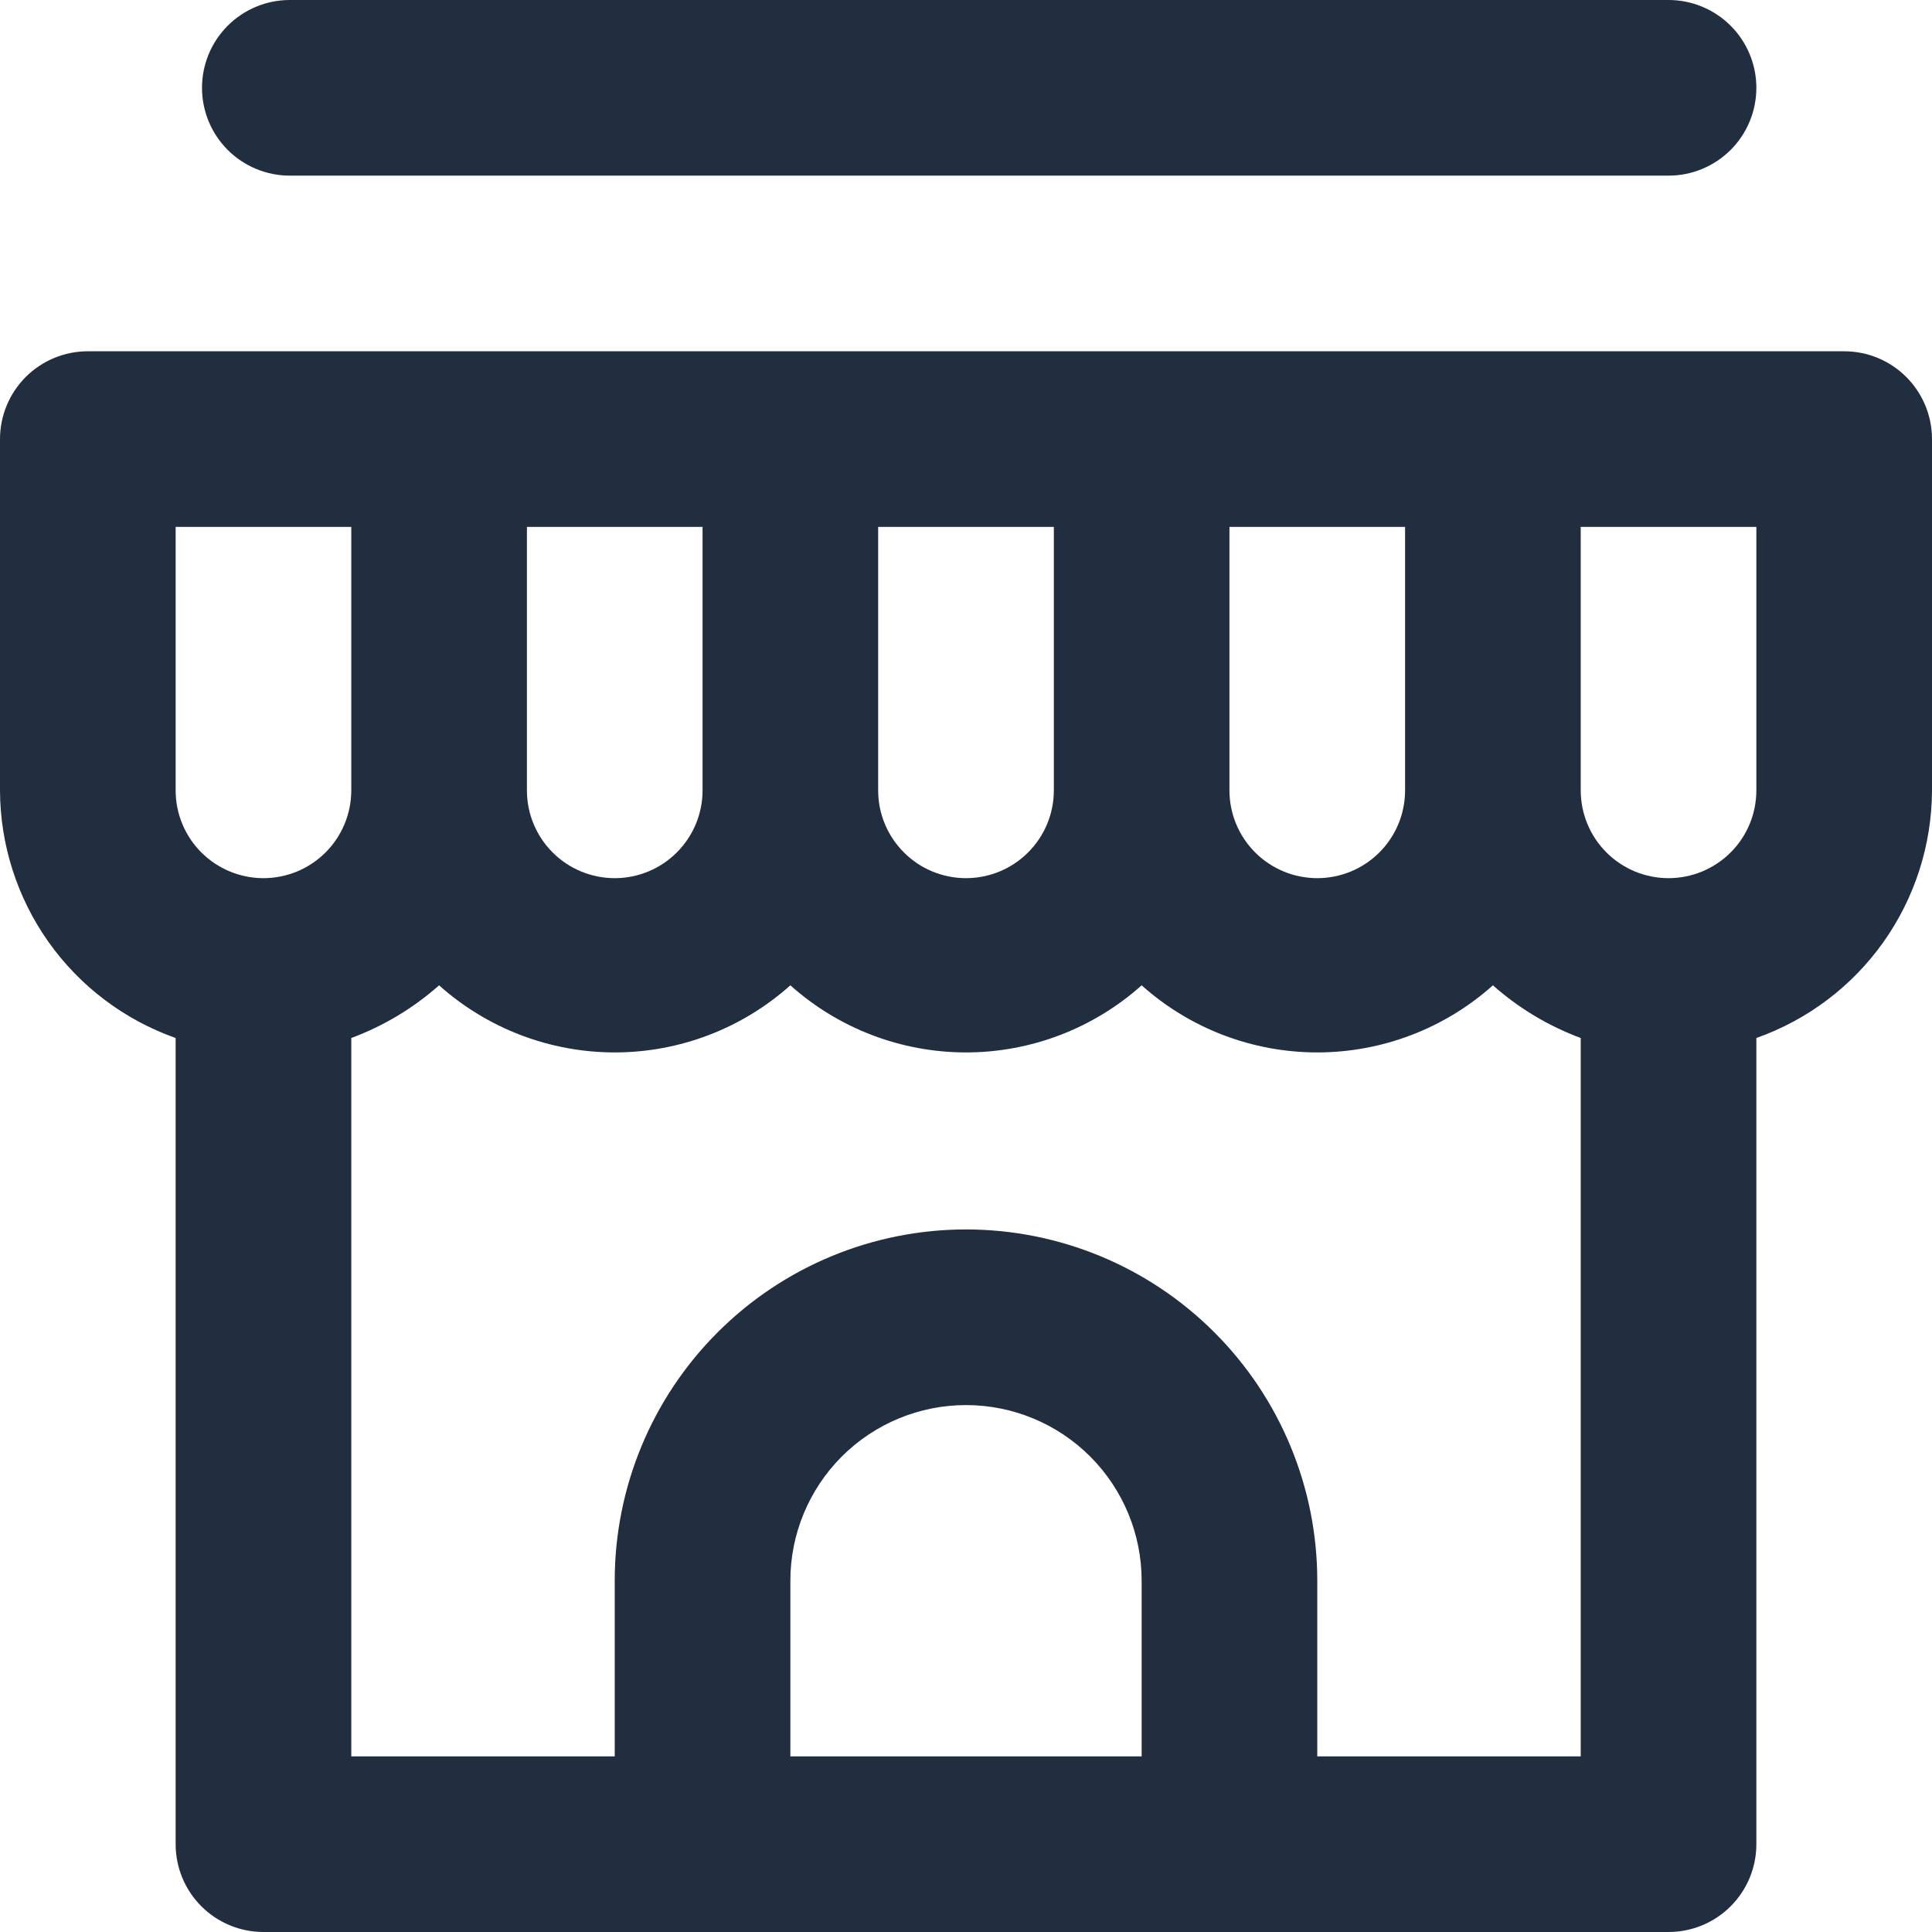 <svg width="45" height="45" viewBox="0 0 45 45" fill="none" xmlns="http://www.w3.org/2000/svg">
<path d="M42.955 8.182H2.045C1.503 8.182 0.983 8.397 0.599 8.781C0.216 9.165 0 9.685 0 10.227V18.409C0.004 19.675 0.399 20.909 1.131 21.942C1.863 22.974 2.897 23.755 4.091 24.177V42.955C4.091 43.497 4.306 44.017 4.69 44.401C5.074 44.785 5.594 45 6.136 45H38.864C39.406 45 39.926 44.785 40.31 44.401C40.694 44.017 40.909 43.497 40.909 42.955V24.177C42.103 23.755 43.137 22.974 43.869 21.942C44.601 20.909 44.996 19.675 45 18.409V10.227C45 9.685 44.785 9.165 44.401 8.781C44.017 8.397 43.497 8.182 42.955 8.182ZM28.636 12.273H32.727V18.409C32.727 18.952 32.512 19.472 32.128 19.855C31.745 20.239 31.224 20.454 30.682 20.454C30.139 20.454 29.619 20.239 29.235 19.855C28.852 19.472 28.636 18.952 28.636 18.409V12.273ZM20.454 12.273H24.546V18.409C24.546 18.952 24.33 19.472 23.946 19.855C23.563 20.239 23.043 20.454 22.5 20.454C21.957 20.454 21.437 20.239 21.054 19.855C20.67 19.472 20.454 18.952 20.454 18.409V12.273ZM12.273 12.273H16.364V18.409C16.364 18.952 16.148 19.472 15.764 19.855C15.381 20.239 14.861 20.454 14.318 20.454C13.776 20.454 13.255 20.239 12.872 19.855C12.488 19.472 12.273 18.952 12.273 18.409V12.273ZM6.136 20.454C5.594 20.454 5.074 20.239 4.69 19.855C4.306 19.472 4.091 18.952 4.091 18.409V12.273H8.182V18.409C8.182 18.952 7.966 19.472 7.583 19.855C7.199 20.239 6.679 20.454 6.136 20.454ZM26.591 40.909H18.409V36.818C18.409 35.733 18.84 34.693 19.607 33.925C20.375 33.158 21.415 32.727 22.5 32.727C23.585 32.727 24.625 33.158 25.393 33.925C26.16 34.693 26.591 35.733 26.591 36.818V40.909ZM36.818 40.909H30.682V36.818C30.682 34.648 29.82 32.567 28.285 31.033C26.751 29.498 24.67 28.636 22.5 28.636C20.33 28.636 18.249 29.498 16.715 31.033C15.18 32.567 14.318 34.648 14.318 36.818V40.909H8.182V24.177C8.934 23.898 9.627 23.482 10.227 22.95C11.352 23.956 12.809 24.513 14.318 24.513C15.828 24.513 17.284 23.956 18.409 22.95C19.534 23.956 20.991 24.513 22.5 24.513C24.009 24.513 25.466 23.956 26.591 22.95C27.716 23.956 29.172 24.513 30.682 24.513C32.191 24.513 33.648 23.956 34.773 22.95C35.373 23.482 36.066 23.898 36.818 24.177V40.909ZM40.909 18.409C40.909 18.952 40.694 19.472 40.31 19.855C39.926 20.239 39.406 20.454 38.864 20.454C38.321 20.454 37.801 20.239 37.417 19.855C37.034 19.472 36.818 18.952 36.818 18.409V12.273H40.909V18.409ZM6.75 4.091H38.864C39.406 4.091 39.926 3.875 40.31 3.492C40.694 3.108 40.909 2.588 40.909 2.045C40.909 1.503 40.694 0.983 40.31 0.599C39.926 0.216 39.406 0 38.864 0H6.75C6.208 0 5.687 0.216 5.304 0.599C4.92 0.983 4.705 1.503 4.705 2.045C4.705 2.588 4.92 3.108 5.304 3.492C5.687 3.875 6.208 4.091 6.75 4.091Z" fill="#212E40"/>
</svg>
